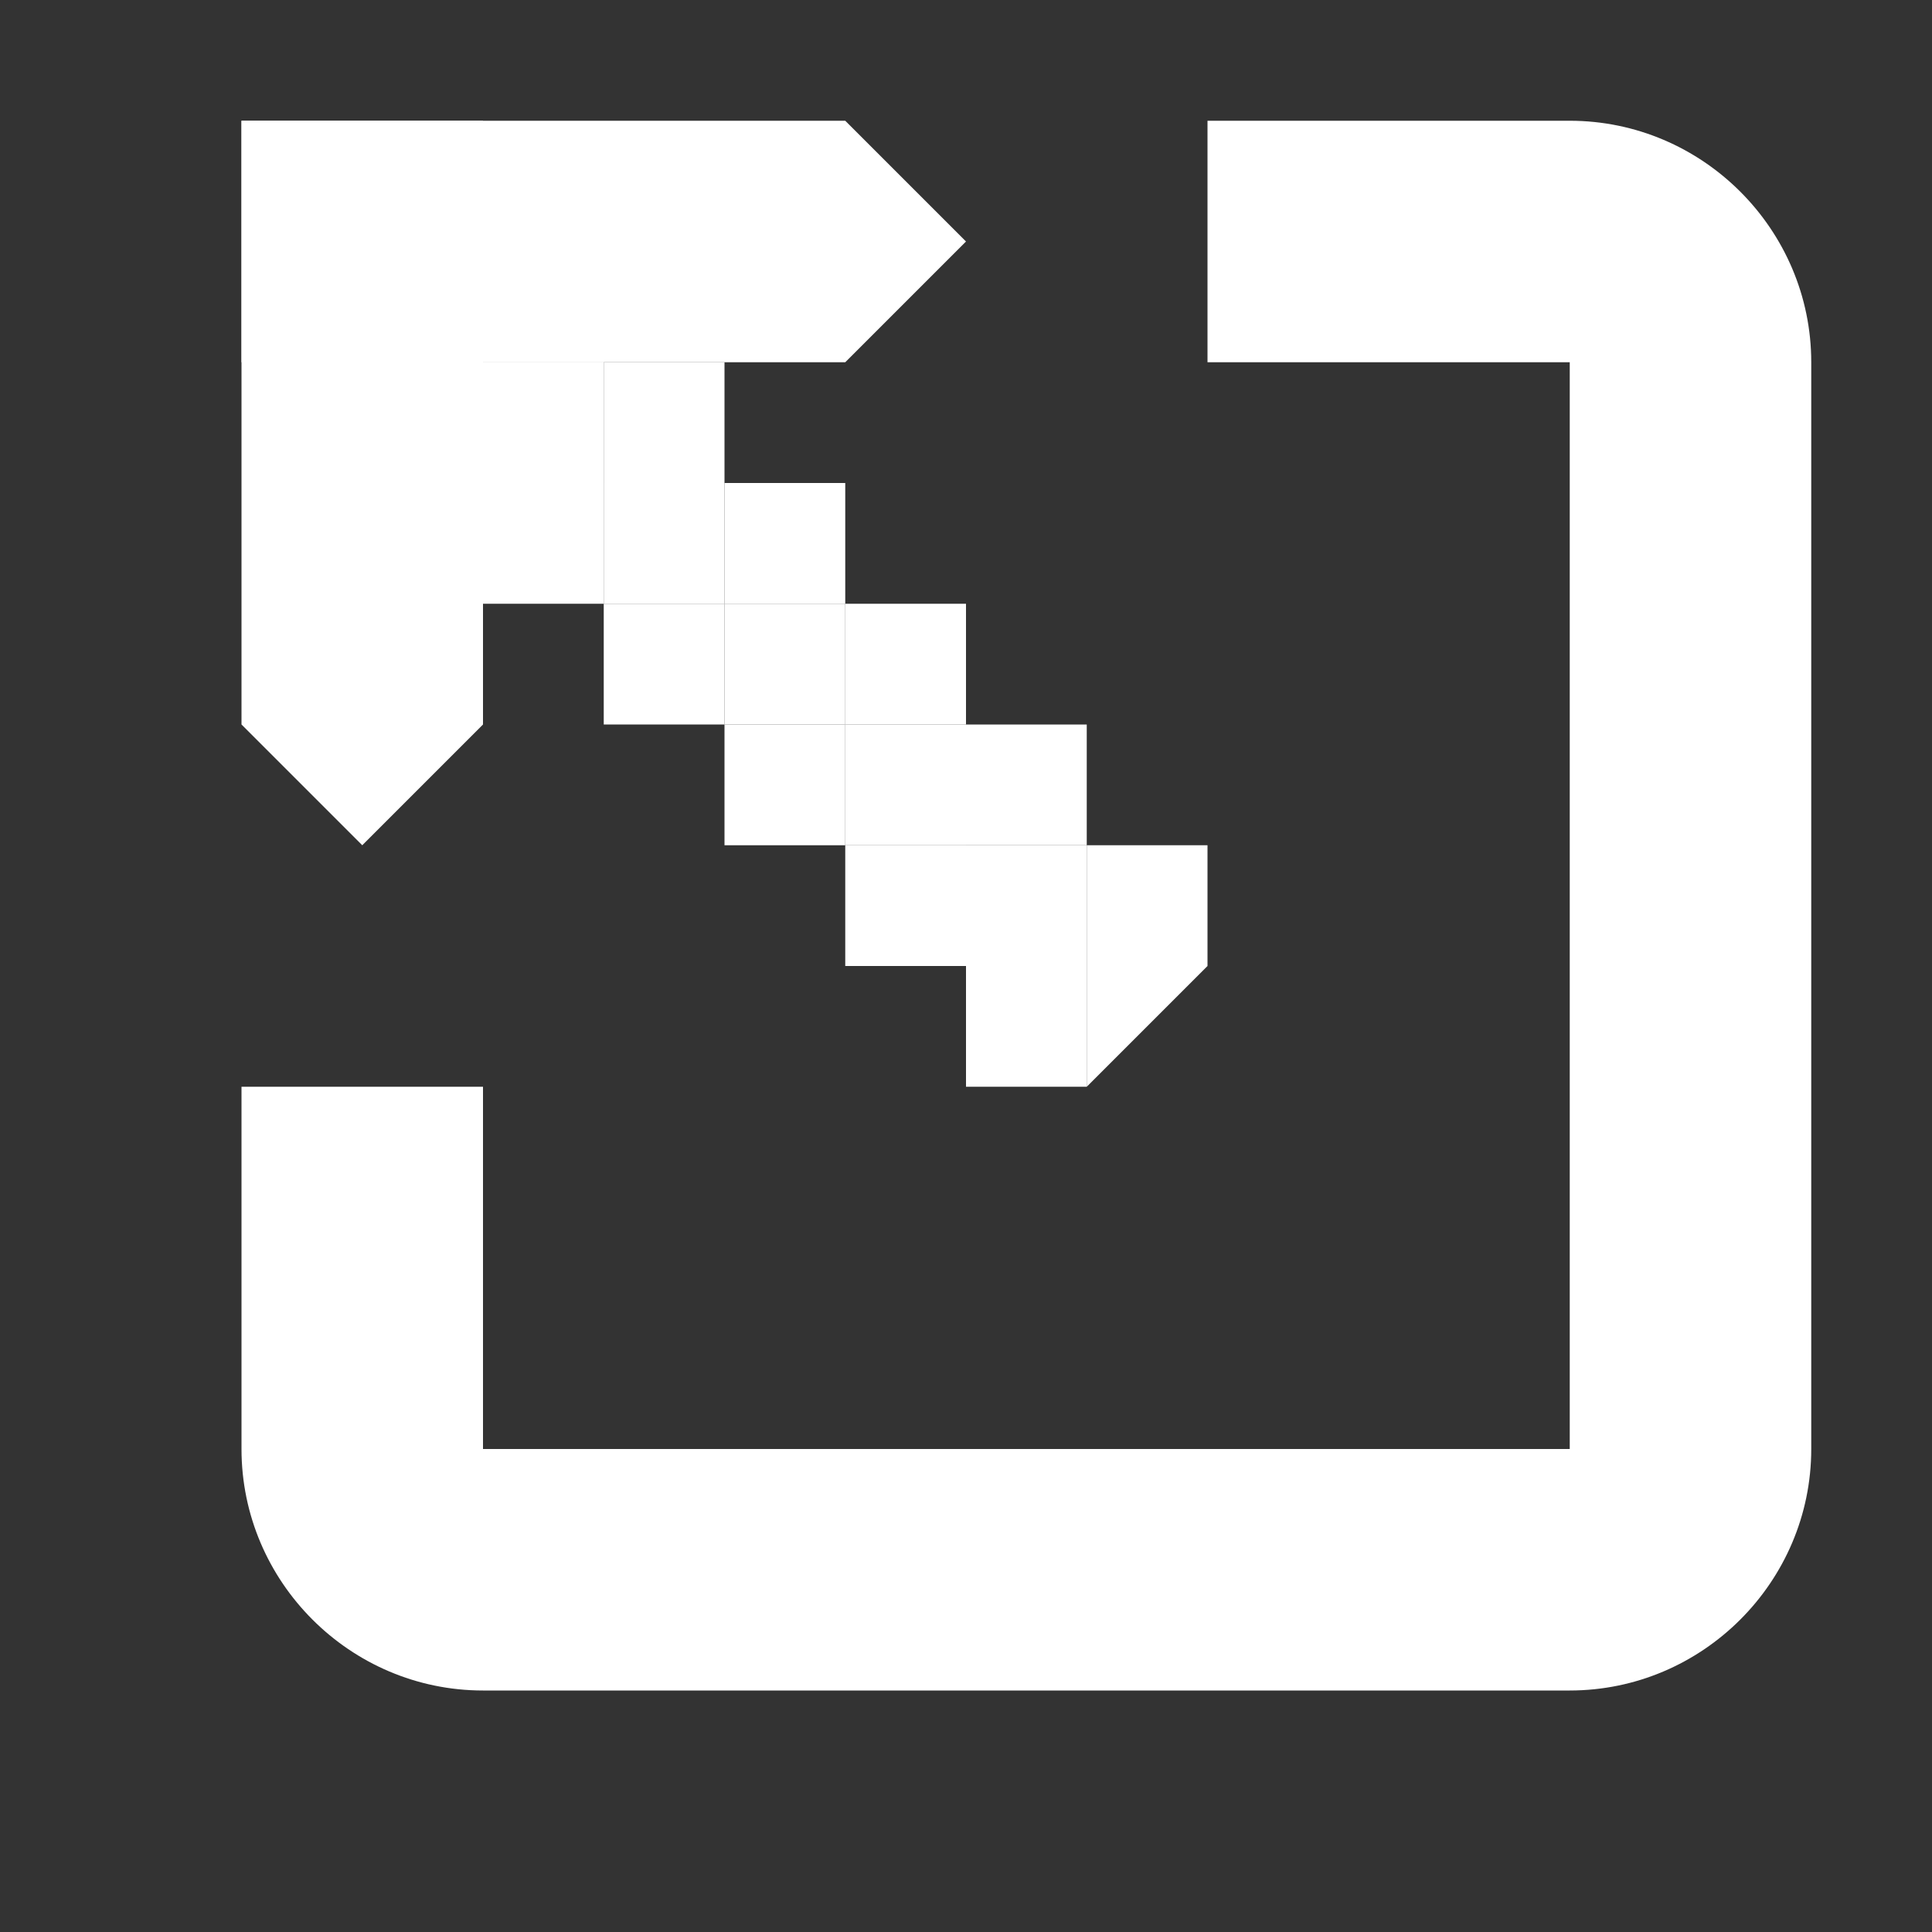 <svg xmlns="http://www.w3.org/2000/svg" width="16" height="16"><rect width="100%" height="100%" fill="#333333" stroke="none"/><g fill="#FFF"><path d="M13 1h-3v2h3v9H4V9H2v3c0 1.1.9 2 2 2h9c1.1 0 2-.9 2-2V3c0-1.1-.9-2-2-2zM2 1h2v5L3 7 2 6z"/><path d="M7 1H2v2h5l1-1z"/><path d="M3 2h1v1H3zM4 3h1v1H4zM5 4h1v1H5zM6 5h1v1H6zM7 6h1v1H7zM8 7h1v1H8z"/><g><path d="M3 3h1v1H3zM4 4h1v1H4zM5 5h1v1H5zM6 6h1v1H6zM7 7h1v1H7zM8 8h1v1H8z"/></g><g><path d="M4 2h1v1H4zM5 3h1v1H5zM6 4h1v1H6zM7 5h1v1H7zM8 6h1v1H8zM10 8L9 9V7h1z"/></g></g></svg>